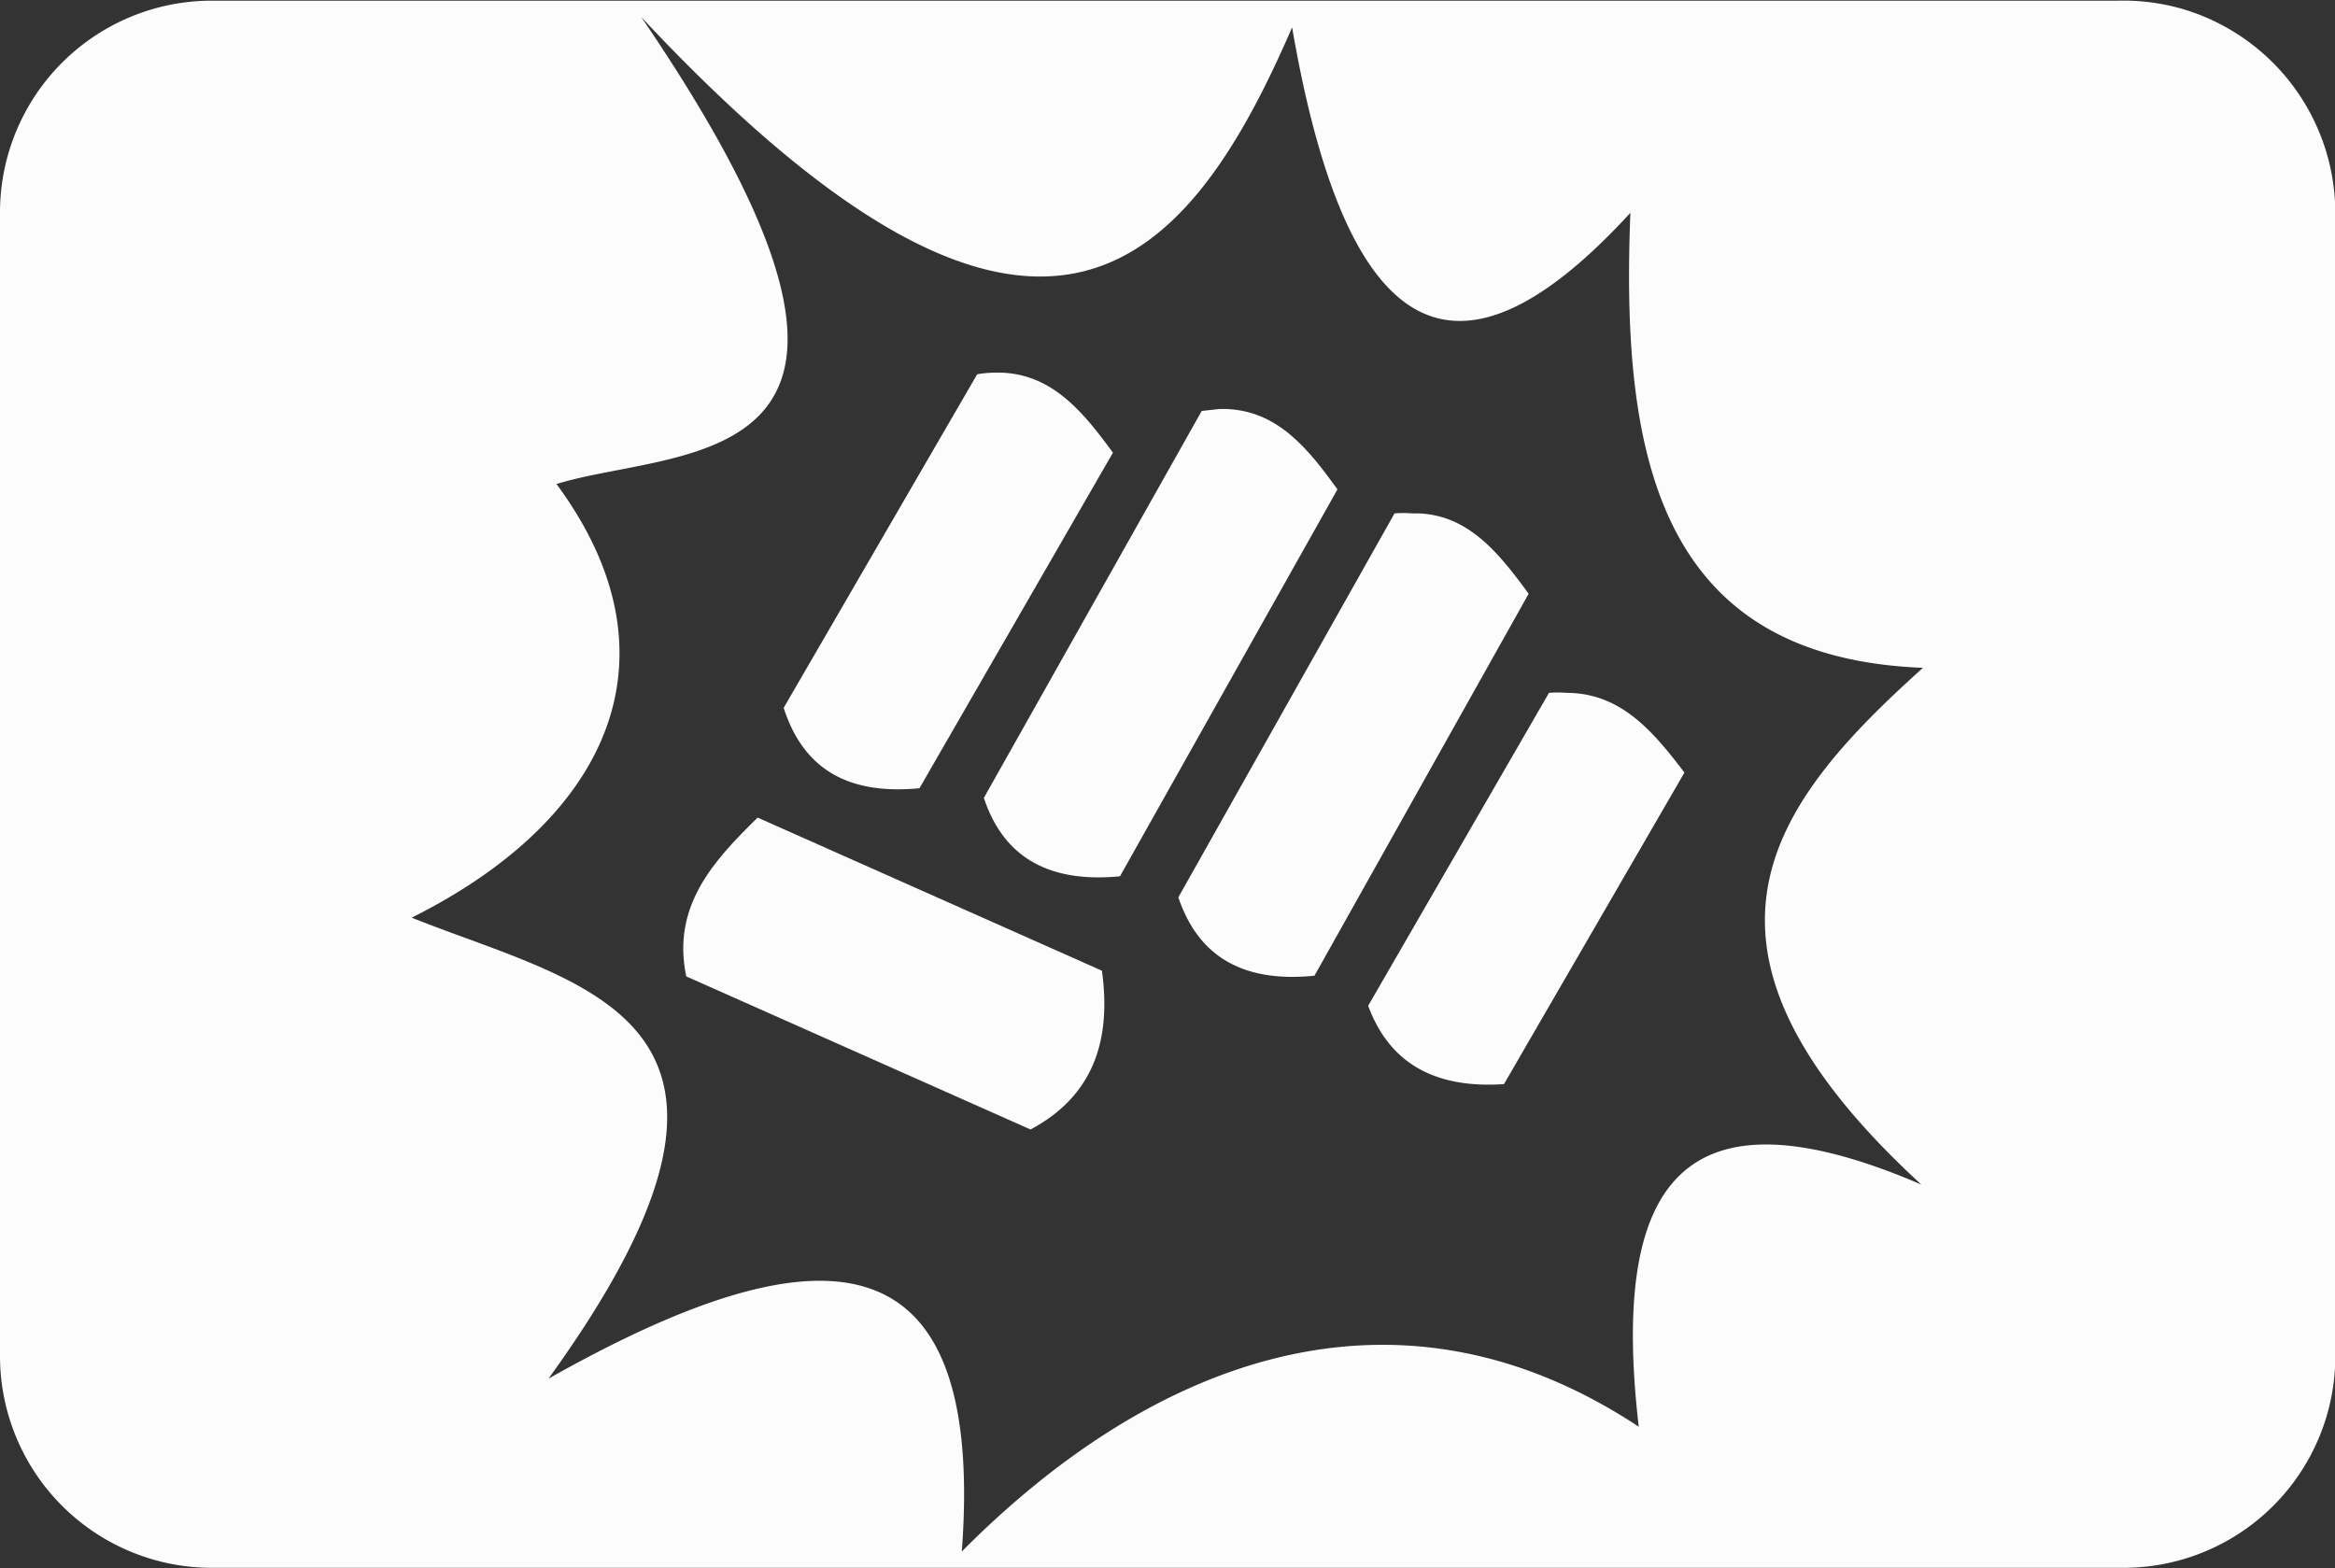 <svg id="b3433c85-b5f0-4690-b677-e6a6750aa27c" data-name="action" xmlns="http://www.w3.org/2000/svg" viewBox="0 0 69.99 47.01"><rect x="0" y="0" width="69.99" height="47.01" fill="#333333" stroke="none"/><defs><style>.e9749139-1669-4b2a-9b21-1c36bb19ca21{fill:#fcfcfc;}</style></defs><g id="acd5d36a-d2f3-47d9-87f5-06de7fddf27f" data-name="actionfighting"><path class="e9749139-1669-4b2a-9b21-1c36bb19ca21" d="M37.23,12.75h-.16l-.54.06L30,24.41c.63,1.9,2.09,2.54,4.08,2.35l6.52-11.6C39.72,13.94,38.8,12.79,37.23,12.75Z" transform="translate(-0.51 -0.49)"/><path class="e9749139-1669-4b2a-9b21-1c36bb19ca21" d="M23.22,25c-1.33,1.3-2.58,2.66-2.14,4.76L31.4,34.35c1.87-1,2.43-2.65,2.14-4.76Z" transform="translate(-0.51 -0.49)"/><path class="e9749139-1669-4b2a-9b21-1c36bb19ca21" d="M28.07,24.12l5.8-10.06c-.89-1.21-1.81-2.36-3.38-2.4h-.16a3.38,3.38,0,0,0-.53.05l-5.8,10C24.63,23.67,26.08,24.31,28.07,24.12Z" transform="translate(-0.51 -0.49)"/><path class="e9749139-1669-4b2a-9b21-1c36bb19ca21" d="M47.46,21.26a3.2,3.2,0,0,0-.52,0l-5.42,9.38c.67,1.82,2.12,2.48,4.07,2.35L51,23.65C50.07,22.43,49.1,21.26,47.46,21.26Z" transform="translate(-0.51 -0.49)"/><path class="e9749139-1669-4b2a-9b21-1c36bb19ca21" d="M43,15.88h-.16a3.38,3.38,0,0,0-.53,0L35.83,27.39c.64,1.9,2.09,2.55,4.08,2.35l6.42-11.45C45.44,17.07,44.52,15.92,43,15.88Z" transform="translate(-0.51 -0.49)"/><path class="e9749139-1669-4b2a-9b21-1c36bb19ca21" d="M66,.78a6.38,6.38,0,0,0-2-.27H23.86v0l-17,0A6.35,6.35,0,0,0,.51,6.86V41.14a6.35,6.35,0,0,0,6.35,6.35h17v0h40.3a6.35,6.35,0,0,0,6.35-6.36V6.88A6.39,6.39,0,0,0,66,.78ZM58.1,36c-7.23-3.11-9.31,0-8.47,7.26C42.31,38.42,35,41.3,29.34,47c.74-9.94-4.63-9.56-12.39-5.18C24.77,31,18,30.06,12.85,28c6-3,8.12-7.89,4.34-13,3.78-1.17,12-.12,2.54-14h0C31.51,13.59,36,8.81,39.24,1.31,41,11.53,44.59,12.09,49.38,6.87c-.29,7.25.82,13.33,8.77,13.64C53.55,24.64,50.34,28.87,58.1,36Z" transform="translate(-0.51 -0.49)"/></g></svg>